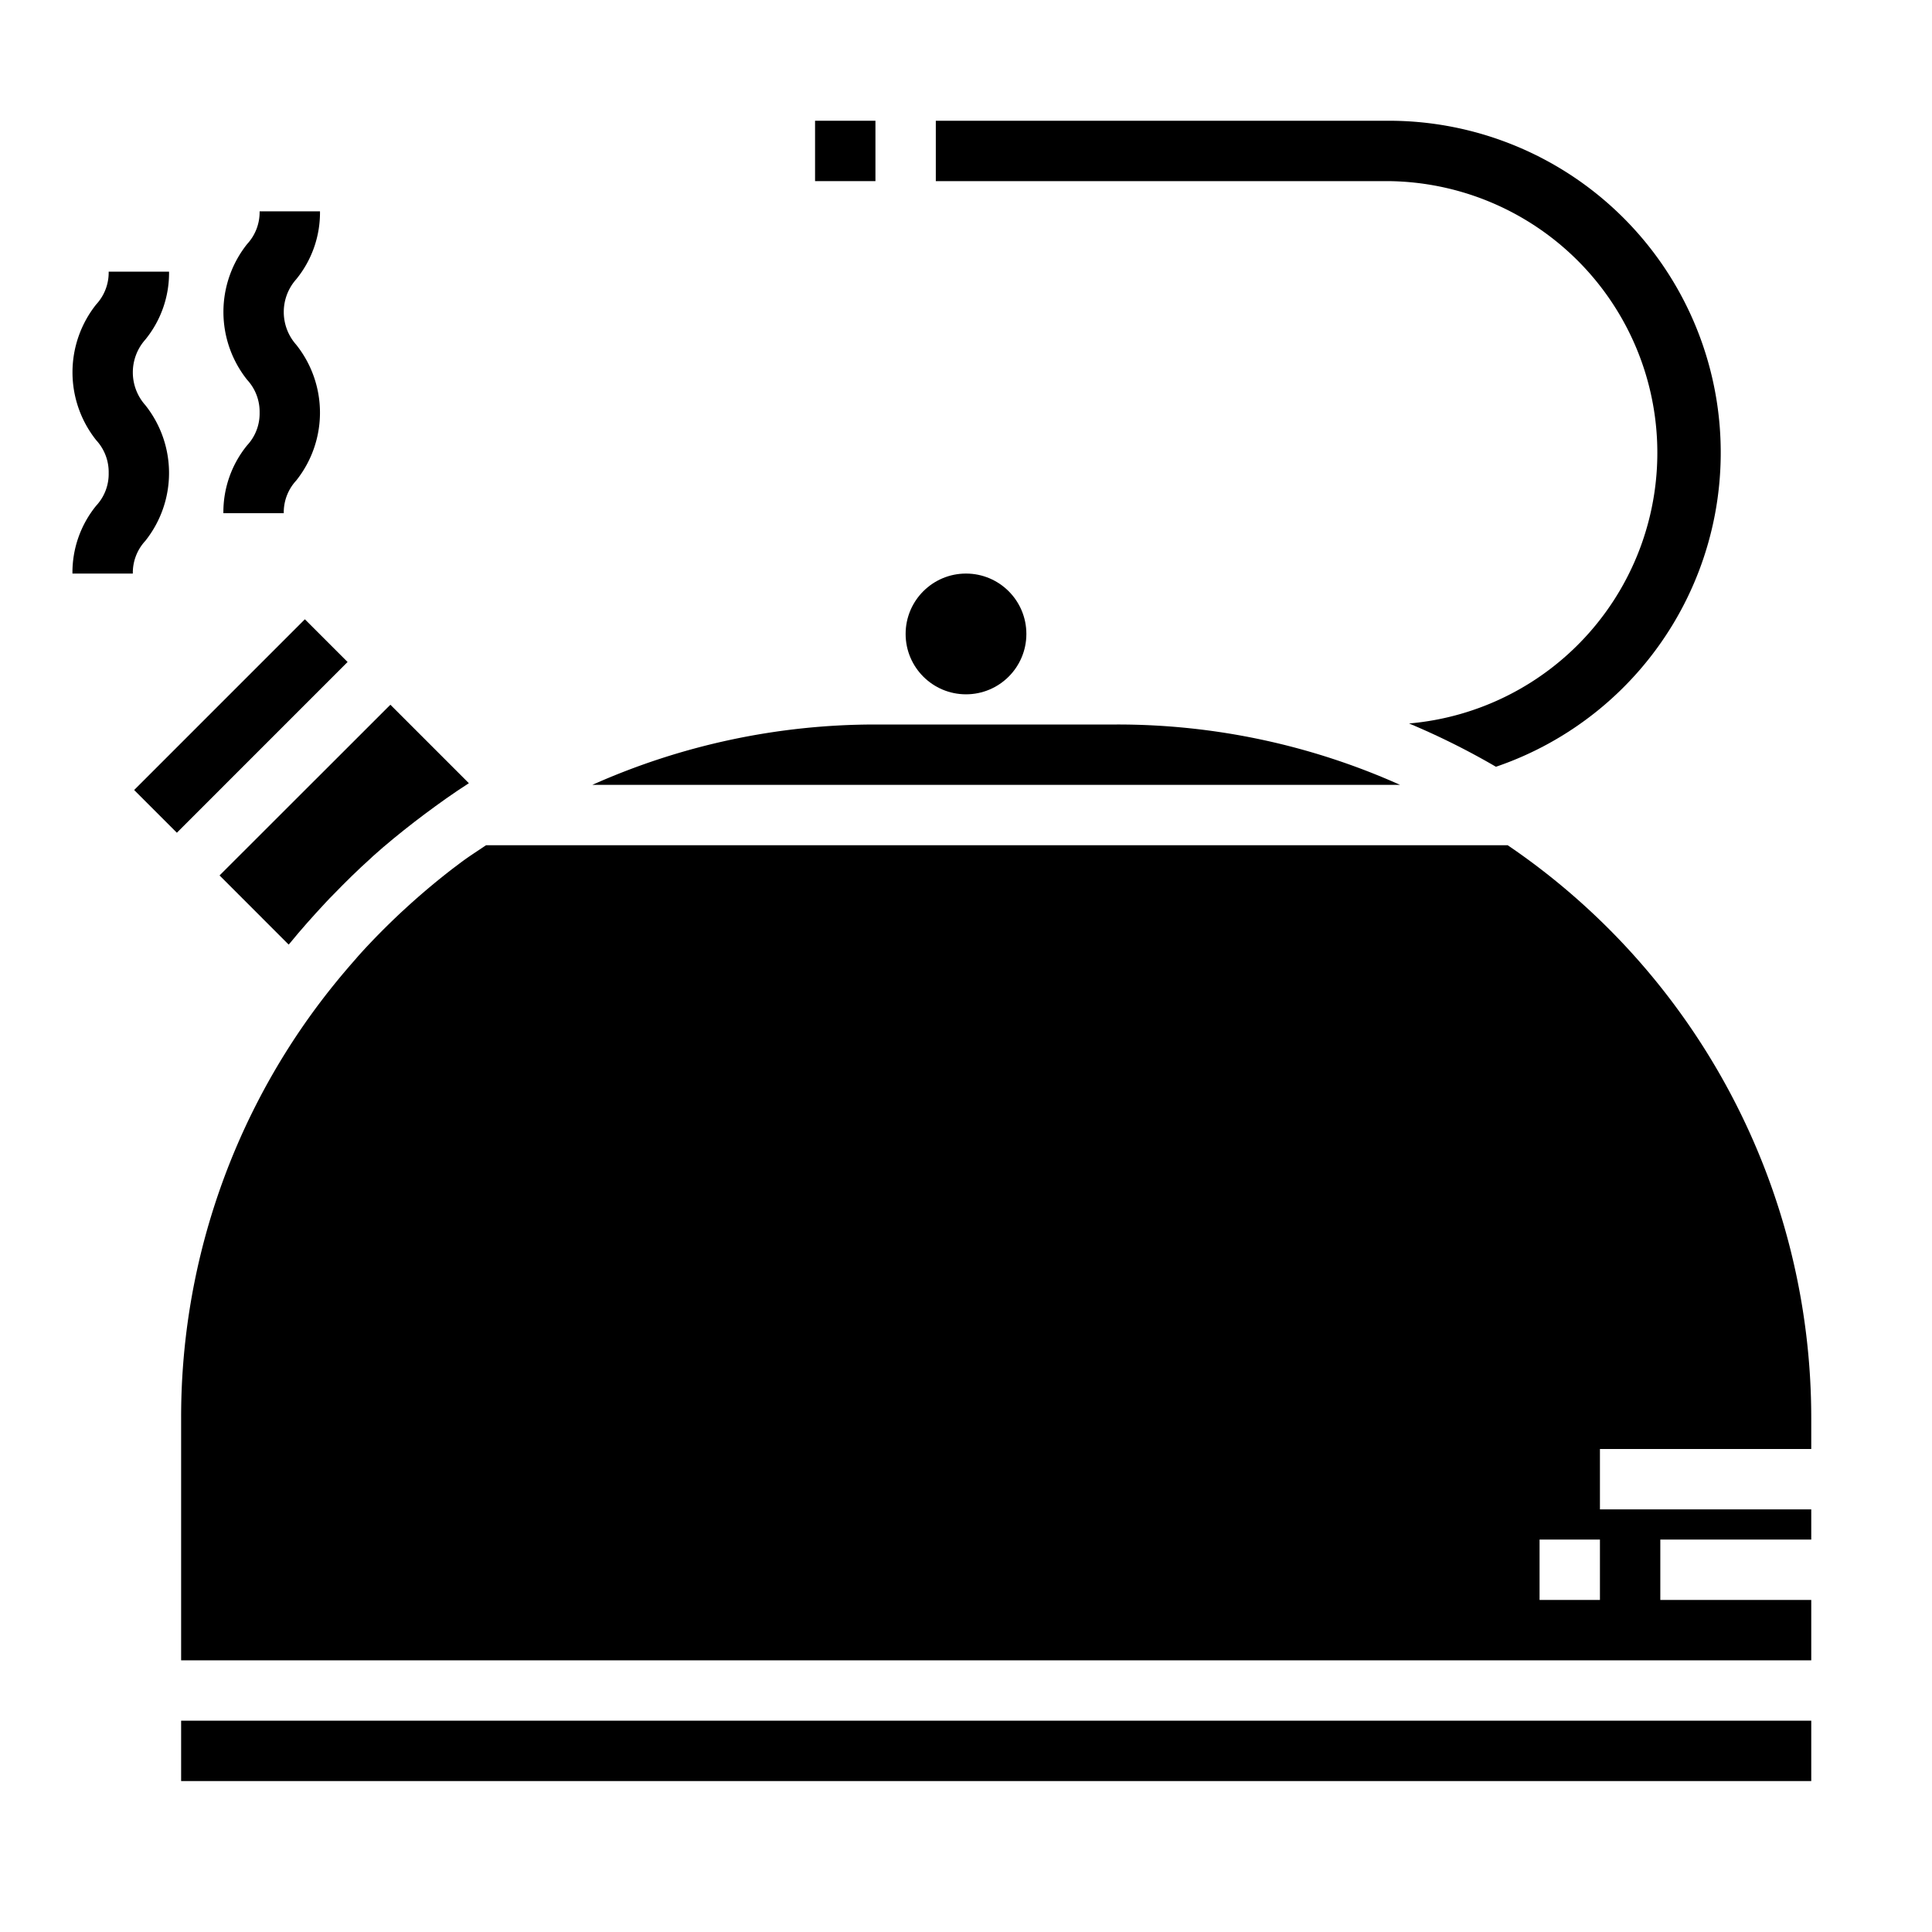 <svg xmlns="http://www.w3.org/2000/svg" viewBox="0 0 64 64" x="0px" y="0px"><g><circle cx="32" cy="21" r="2"></circle><path d="M2.4,19h2a1.553,1.553,0,0,1,.412-1.081,3.608,3.608,0,0,0,0-4.5,1.631,1.631,0,0,1,0-2.167A3.493,3.493,0,0,0,5.6,9h-2a1.552,1.552,0,0,1-.412,1.083,3.611,3.611,0,0,0,0,4.5A1.558,1.558,0,0,1,3.6,15.67a1.542,1.542,0,0,1-.412,1.08A3.5,3.5,0,0,0,2.4,19Z"></path><path d="M7.4,17h2a1.553,1.553,0,0,1,.412-1.081,3.608,3.608,0,0,0,0-4.5,1.631,1.631,0,0,1,0-2.167A3.493,3.493,0,0,0,10.6,7h-2a1.552,1.552,0,0,1-.412,1.083,3.611,3.611,0,0,0,0,4.5A1.558,1.558,0,0,1,8.6,13.67a1.542,1.542,0,0,1-.412,1.08A3.5,3.5,0,0,0,7.4,17Z"></path><path d="M9.6,31.249c.374-.46.768-.9,1.174-1.336.093-.1.187-.2.281-.292.395-.408.8-.806,1.223-1.186l.077-.073c.446-.4.909-.776,1.382-1.142l.323-.245c.48-.359.969-.708,1.472-1.03l-2.6-2.6L7.273,29l2.29,2.291Z"></path><rect x="6" y="57" width="54" height="2"></rect><path d="M60,48V47A22.931,22.931,0,0,0,49.945,28H16.1c-.272.185-.551.36-.816.558-.089.066-.177.134-.266.2q-.766.589-1.485,1.241c-.074.067-.146.136-.219.2-.483.452-.951.921-1.394,1.412-.046.051-.089.1-.135.155-.461.521-.9,1.059-1.315,1.619A22.8,22.8,0,0,0,6,47v8H60V53H55V51h5V50H53V48Zm-7,5H51V51h2Z"></path><rect x="3.98" y="23.049" width="7.998" height="2.001" transform="translate(-14.669 12.687) rotate(-45.002)"></rect><path d="M19.621,26H46.38A22.88,22.88,0,0,0,37,24H29A22.991,22.991,0,0,0,19.621,26Z"></path><rect x="27" y="4" width="2" height="2"></rect><path d="M46,4H31V6H46a9,9,0,0,1,.677,17.966A24.567,24.567,0,0,1,49.555,25.4,10.994,10.994,0,0,0,46,4Z"></path></g></svg>